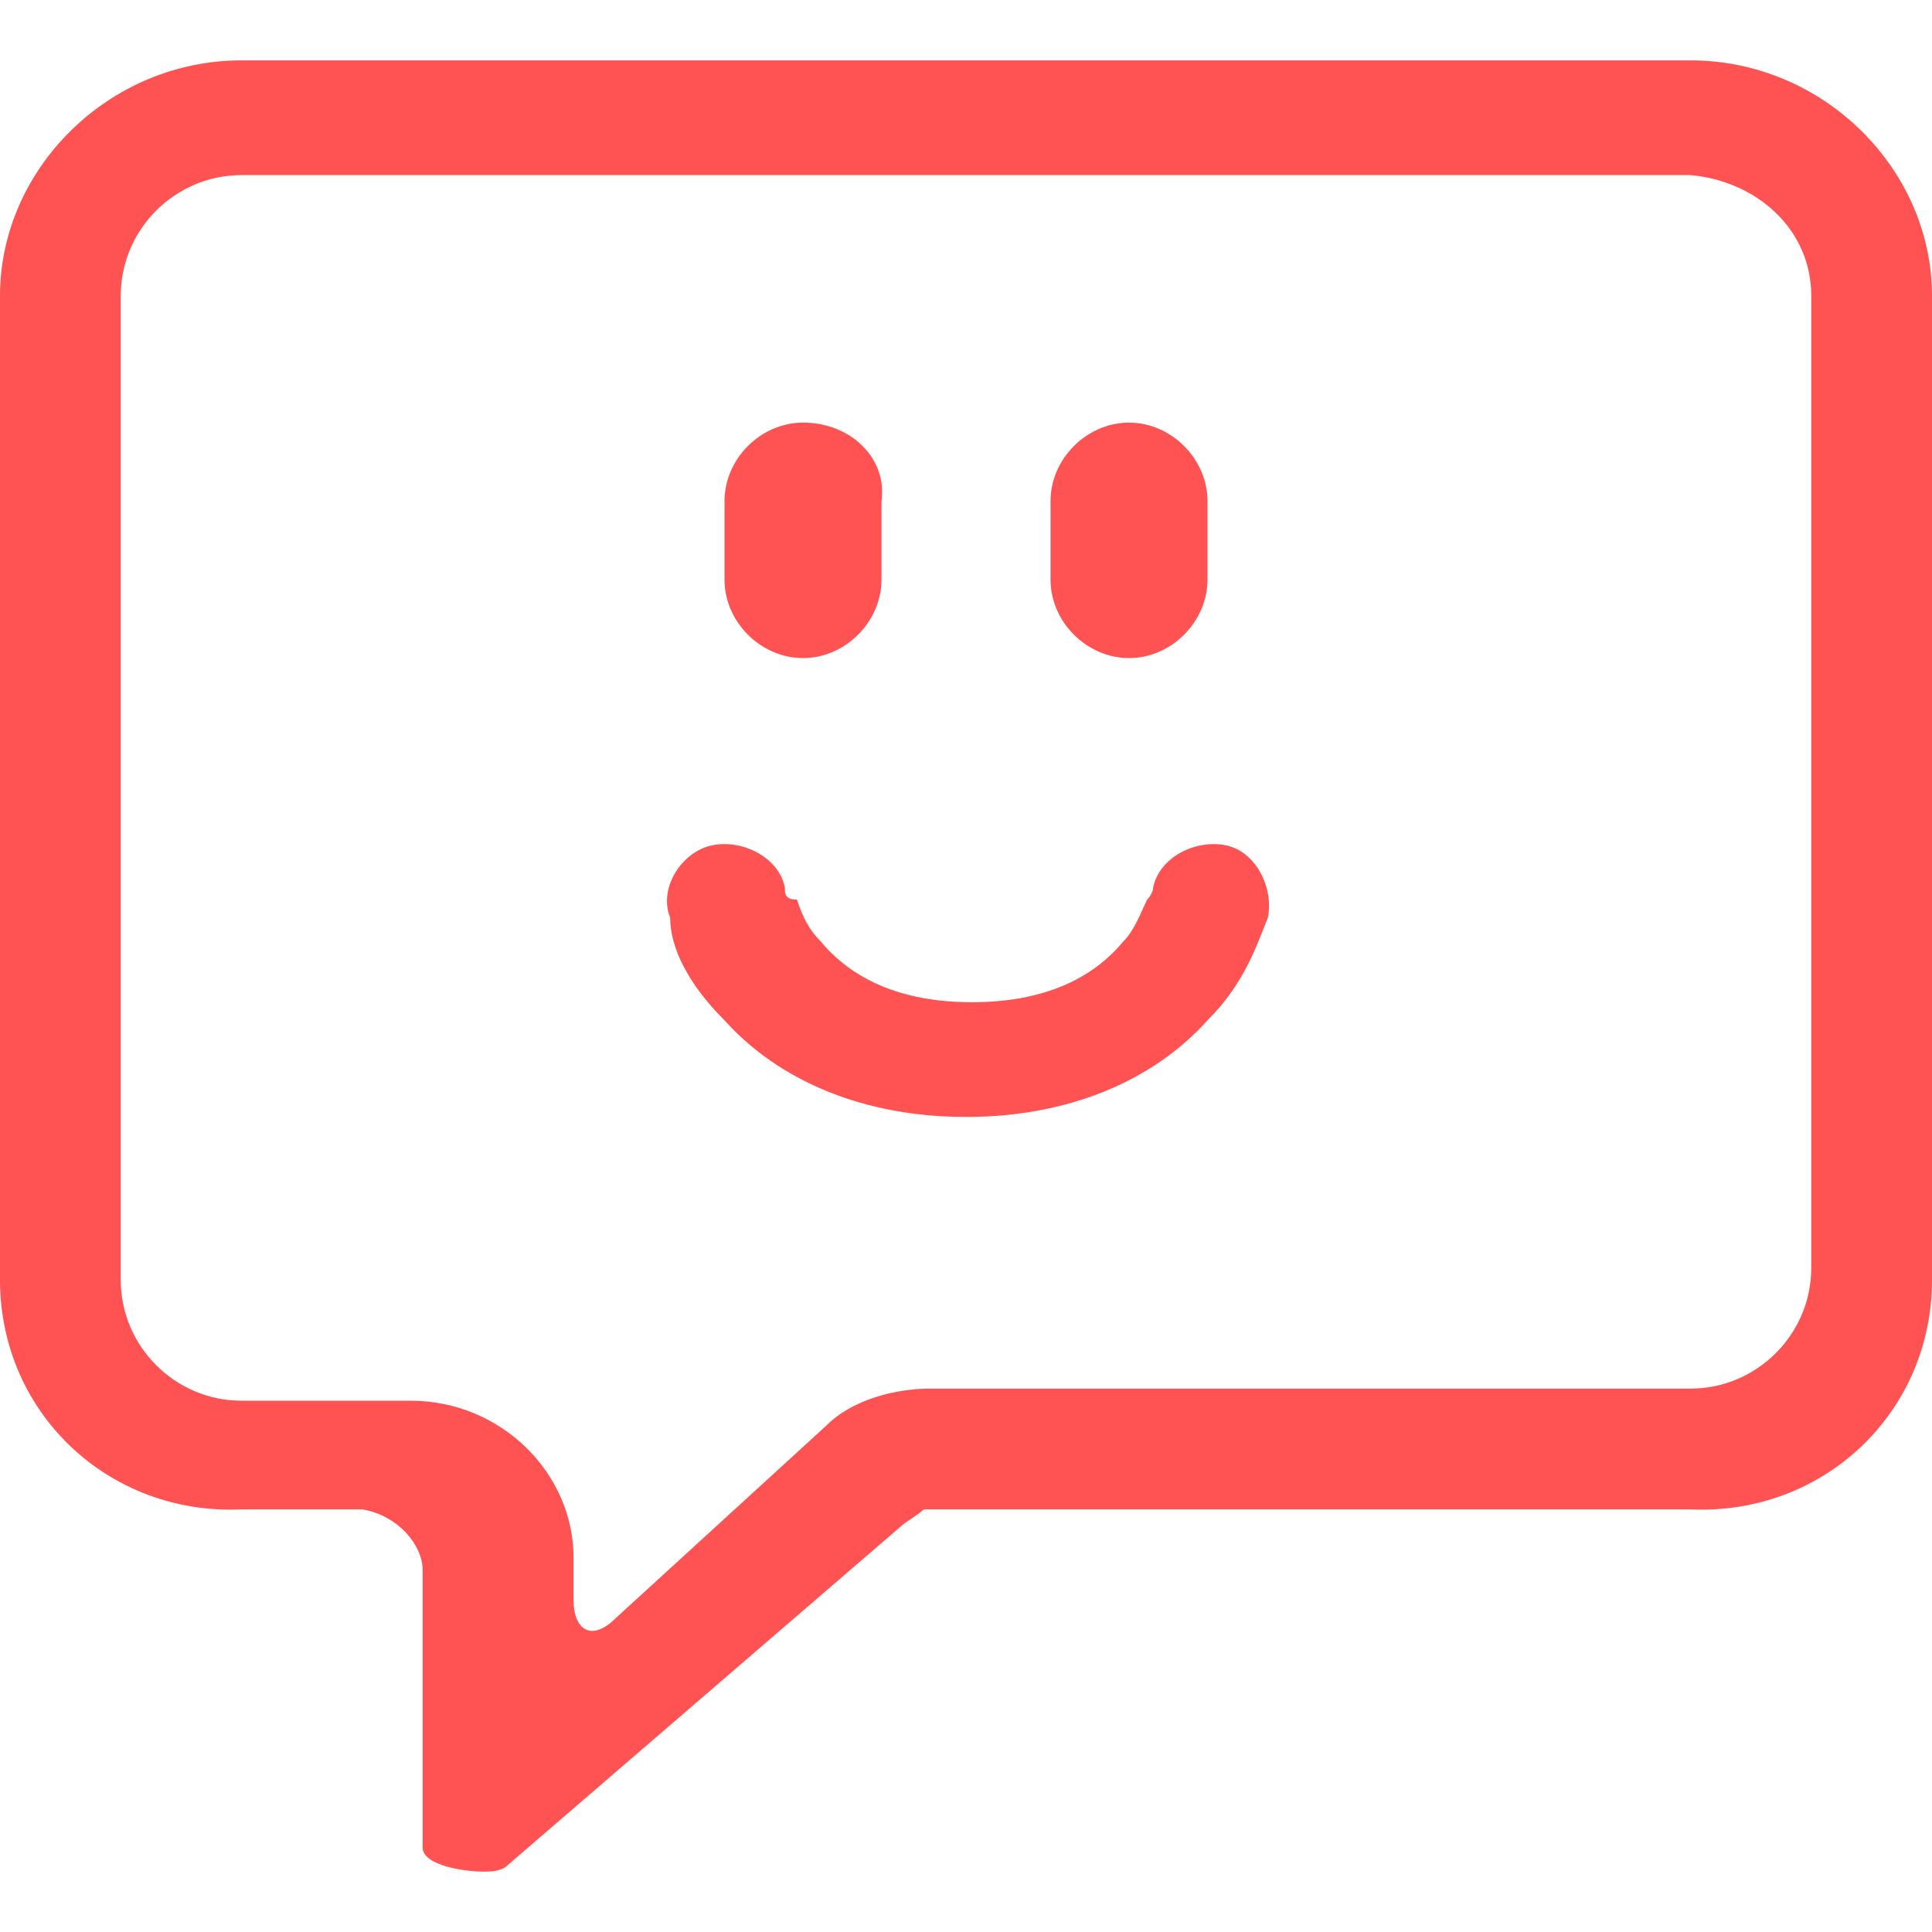 <svg xmlns="http://www.w3.org/2000/svg" xmlns:xlink="http://www.w3.org/1999/xlink" viewBox="0 0 64 64" height="1em" width="1em">
  <defs>
    <clipPath id="n">
      <use xlink:href="#a"/>
    </clipPath>
    <clipPath id="k">
      <use xlink:href="#b"/>
    </clipPath>
    <clipPath id="h">
      <use xlink:href="#c"/>
    </clipPath>
    <clipPath id="e">
      <use xlink:href="#d"/>
    </clipPath>
    <path id="a" d="M12 15.9c.9 1 2.3 1.6 4 1.6s3.1-.6 4-1.6c.6-.6.8-1.2 1-1.7.1-.5-.2-1.1-.7-1.2s-1.1.2-1.2.7c0 0 0 .1-.1.2-.1.2-.2.5-.4.7-.5.6-1.3 1-2.5 1s-2-.4-2.5-1c-.2-.2-.3-.4-.4-.7-.2 0-.2-.1-.2-.2-.1-.5-.7-.8-1.2-.7s-.9.7-.7 1.2c0 .5.3 1.1.9 1.7z"/>
    <path id="b" d="M18.7 6c-.7 0-1.3.6-1.3 1.3v1.3c0 .7.6 1.3 1.3 1.3S20 9.3 20 8.6V7.3c0-.7-.6-1.3-1.3-1.3z"/>
    <path id="c" d="M13.3 6c-.7 0-1.3.6-1.3 1.3v1.3c0 .7.6 1.3 1.3 1.3s1.3-.6 1.3-1.3V7.3c.1-.7-.5-1.3-1.3-1.3z"/>
    <path id="d" d="M30 3.9V20c0 1.1-.9 2-2 2H15.4c-.6 0-1.3.2-1.7.6l-3.5 3.2c-.4.4-.7.2-.7-.3v-.7c0-1.4-1.2-2.6-2.7-2.6H4c-1.1 0-2-.9-2-2V3.9c0-1.1.9-2 2-2h24c1.1.1 2 .9 2 2zM4 0C1.8 0 0 1.8 0 3.9v16.3c0 2.2 1.8 3.9 4 3.8h2c.6.1 1 .6 1 1v4.6c0 .3.7.4 1 .4.1 0 .3 0 .4-.1l6.5-5.6c.1-.1.3-.2.4-.3H28c2.2.1 4-1.6 4-3.8V3.9C32 1.8 30.2 0 28 0z"/>
  </defs>
  <g transform="matrix(2 0 0 2 -0 2)">
    <g clip-path="url(#e)">
      <defs>
        <path id="f" d="M-286-172h649v612h-649z"/>
      </defs>
      <clipPath id="g">
        <use xlink:href="#f"/>
      </clipPath>
      <path clip-path="url(#g)" d="M-5-5h42v40H-5z" fill="#ff5252"/>
    </g>
    <g clip-path="url(#h)">
      <defs>
        <path id="i" d="M-286-172h649v612h-649z"/>
      </defs>
      <clipPath id="j">
        <use xlink:href="#i"/>
      </clipPath>
      <path clip-path="url(#j)" d="M7 1h12.7v13.9H7z" fill="#ff5252"/>
    </g>
    <g clip-path="url(#k)">
      <defs>
        <path id="l" d="M-286-172h649v612h-649z"/>
      </defs>
      <clipPath id="m">
        <use xlink:href="#l"/>
      </clipPath>
      <path clip-path="url(#m)" d="M12.3 1H25v13.9H12.3z" fill="#ff5252"/>
    </g>
    <g clip-path="url(#n)">
      <defs>
        <path id="o" d="M-286-172h649v612h-649z"/>
      </defs>
      <clipPath id="p">
        <use xlink:href="#o"/>
      </clipPath>
      <path clip-path="url(#p)" d="M6 8h20v14.6H6z" fill="#ff5252"/>
    </g>
  </g>
</svg>
